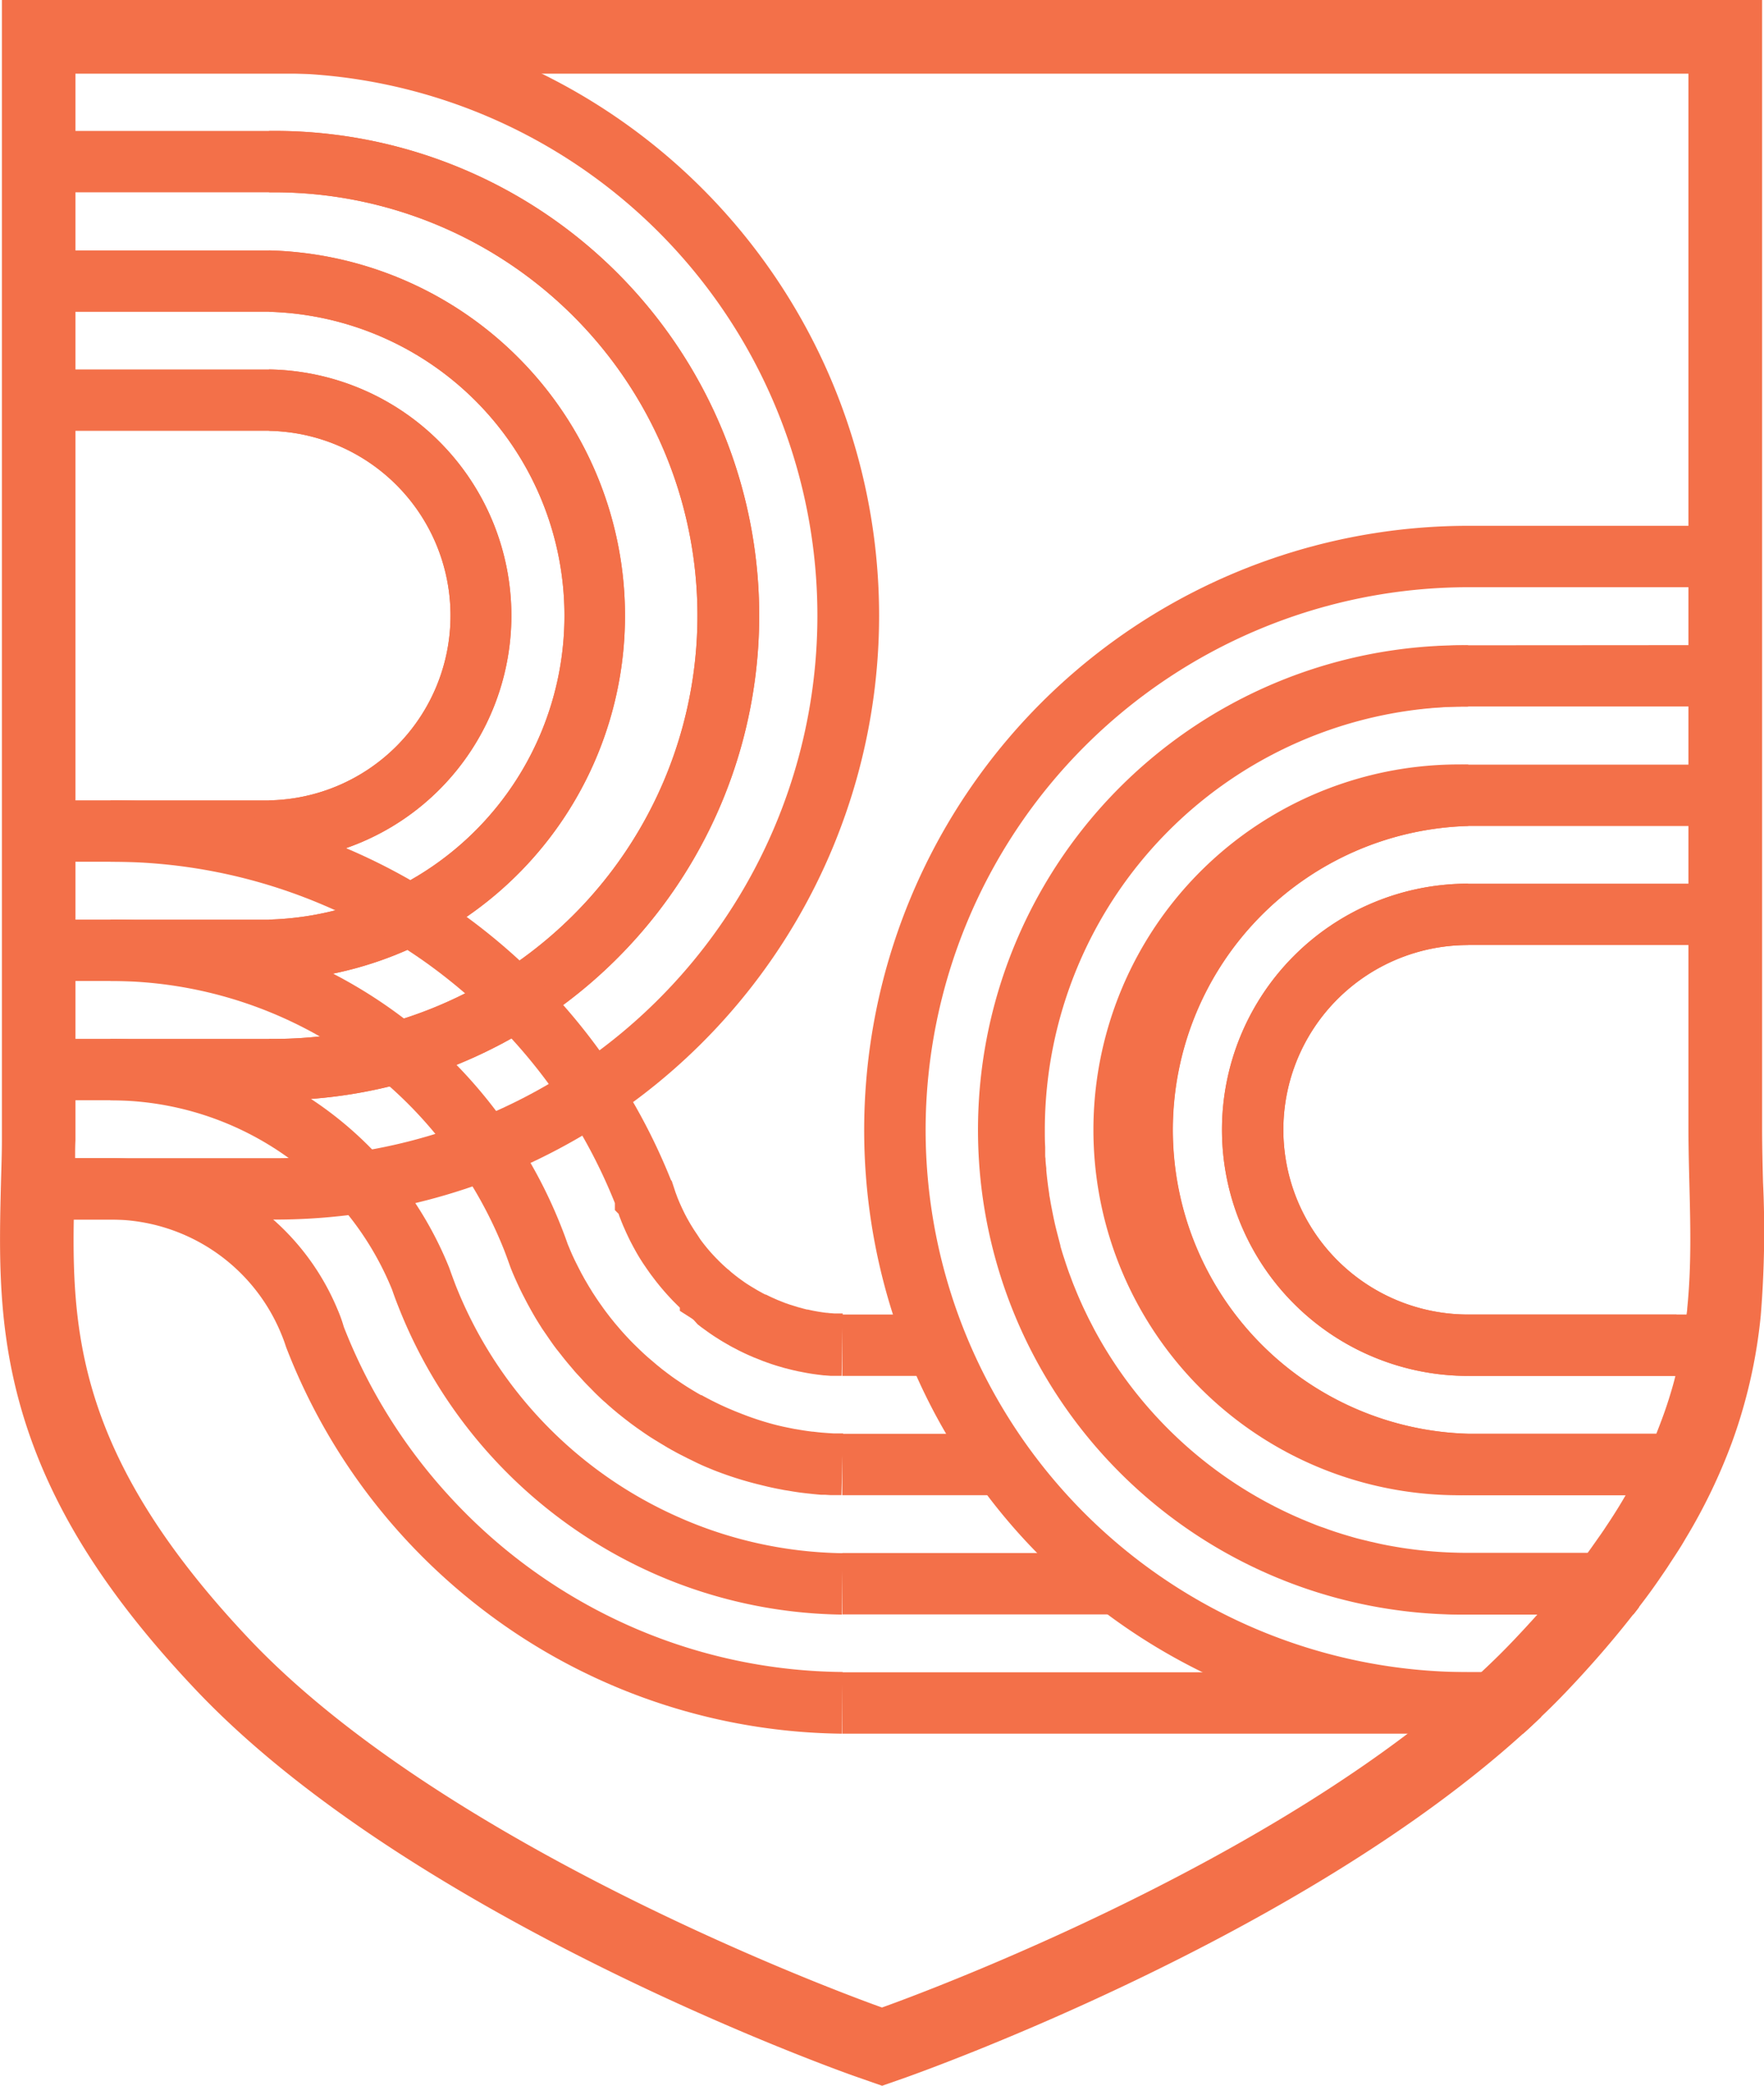 <svg xmlns="http://www.w3.org/2000/svg" viewBox="0 0 287.37 339.75"><path d="M287.21,192.56c-.08-2.93-.15-6-.15-8.94V0H.31V183.62c0,.67,0,1.34,0,2,0,2.34-.09,4.69-.15,6.95-.29,11.64-.6,23.68,3.43,37.37,4.51,15.29,13.53,29.72,28.4,45.41,35.32,37.24,104.77,62,107.71,63l4,1.4,4-1.4c2.75-1,63.7-22.66,100.47-56,1-.89,2-1.8,2.93-2.74,1.49-1.4,2.92-2.85,4.31-4.31,1.66-1.75,3.1-3.33,4.43-4.84l.17-.19q3.25-3.69,6.1-7.35c.32-.4.62-.79.92-1.19q2-2.58,3.71-5.12c.32-.46.63-.91.93-1.37,1-1.55,2-3,2.87-4.53a91.87,91.87,0,0,0,7.59-15.71c.56-1.53,1.1-3.14,1.58-4.77a84.22,84.22,0,0,0,3.13-15.92A169.1,169.1,0,0,0,287.21,192.56Zm-40.54,74.53q-2.56,2.7-5.38,5.31c-3.56,3.3-7.39,6.5-11.41,9.57l-.57.43C193.59,309.47,143.68,327,143.68,327s-69.26-24.37-103-59.94c-27-28.54-29-48.39-28.66-68.44.05-3.31.16-6.63.22-10,0-1,0-1.9.05-2.86,0-.72,0-1.44,0-2.17V12H275.06V183.62c0,10.07.81,19.57-.2,29.53,0,.32-.07.65-.11,1a71.49,71.49,0,0,1-1.63,9.26c-.06.24-.12.49-.19.74-.22.9-.47,1.81-.75,2.72-.4,1.34-.85,2.7-1.36,4.08-.32.87-.66,1.74-1,2.62h0a80.41,80.41,0,0,1-5,10h0l-.62,1.06c-.8,1.34-1.66,2.69-2.59,4.07-.25.39-.51.77-.78,1.16-.71,1-1.45,2.08-2.22,3.13-2.24,3-4.77,6.16-7.63,9.4h0l-.52.59Q248.65,265,246.67,267.09Z" style="fill:#f37049"/><path d="M43.84,179.22H1.31v-10H43.84a68.95,68.95,0,1,0,0-137.89H1.31v-10H43.84a78.95,78.95,0,1,1,0,157.89Z" style="fill:#f37049"/><path d="M43.84,159.79v-10a49.52,49.52,0,0,0,0-99H1.31v-10H43.84a59.52,59.52,0,0,1,0,119Z" style="fill:#f37049"/><path d="M43.84,179.22v-10a68.95,68.95,0,1,0,0-137.89v-10a78.95,78.95,0,1,1,0,157.89Z" style="fill:#f37049"/><path d="M43.84,198.65H1.31v-10H43.84a88.38,88.38,0,1,0,0-176.75H1.31V1.9H43.84a98.38,98.38,0,1,1,0,196.75Z" style="fill:#f37049"/><path d="M43.84,159.79H1.31v-10H43.84a49.52,49.52,0,0,0,0-99v-10a59.52,59.52,0,0,1,0,119Z" style="fill:#f37049"/><path d="M43.84,140.37H1.22v-10H43.84a30.1,30.1,0,0,0,0-60.19H1.31v-10H43.84a40.1,40.1,0,0,1,0,80.19Z" style="fill:#f37049"/><path d="M43.84,140.37v-10a30.1,30.1,0,0,0,0-60.19v-10a40.1,40.1,0,0,1,0,80.19Z" style="fill:#f37049"/><path d="M137.16,282.4a97.95,97.95,0,0,1-55.28-17.83,99.5,99.5,0,0,1-16.21-14.28,98.07,98.07,0,0,1-19-30.7l-.1-.27c-.23-.73-.5-1.44-.79-2.13A30,30,0,0,0,18,198.65H1.22v-10H18a40,40,0,0,1,37,24.67c.38.88.73,1.83,1,2.79a88.19,88.19,0,0,0,17.05,27.44,88.38,88.38,0,0,0,30.67,21.8,87.49,87.49,0,0,0,33.55,7Z" style="fill:#f37049"/><path d="M137.14,263a78.26,78.26,0,0,1-30.68-6.71A79.22,79.22,0,0,1,65,213.09c-.4-1-.78-2-1.12-3a49.13,49.13,0,0,0-8.91-14.27,49.42,49.42,0,0,0-37-16.59v-10A59.4,59.4,0,0,1,62.4,189.15a59.24,59.24,0,0,1,10.76,17.3l.09.24c.31.89.65,1.8,1,2.72a69.08,69.08,0,0,0,36.25,37.7A68.17,68.17,0,0,0,137.29,253Z" style="fill:#f37049"/><path d="M137.08,243.54h-.44l-.6,0-.69,0-1-.06-.64,0-.67-.06-.8-.08-1-.11-.84-.1-.62-.09-.52-.08-1.53-.25-.67-.13c-.93-.17-1.91-.39-2.87-.63l-.73-.18a57.48,57.48,0,0,1-6.41-2c-.38-.14-.79-.3-1.19-.47l-.22-.09-.51-.21c-.67-.28-1.42-.62-2.17-1l-.85-.41-.86-.44c-.42-.21-.85-.43-1.28-.67l-.62-.34-.6-.34c-1-.61-2.12-1.26-3.15-1.94l-.77-.52-.11-.08-.3-.21-.18-.12-.62-.44-.15-.11-.78-.57-.48-.37c-.39-.3-.79-.61-1.17-.92l-.44-.35-.09-.08-.59-.49-.46-.4c-.25-.21-.43-.37-.61-.54s-.34-.3-.54-.47c-.65-.6-1.35-1.26-2-1.95-.5-.5-1-1-1.48-1.54s-1-1.05-1.43-1.59l-.92-1.08c-.29-.36-.56-.68-.81-1a2.35,2.35,0,0,1-.19-.25c-.24-.29-.52-.66-.8-1l-.34-.45c-.46-.63-.88-1.24-1.3-1.86l-.69-1-.53-.84-.33-.53c-.25-.41-.52-.87-.78-1.33-.18-.31-.34-.61-.5-.9s-.34-.62-.5-.93l-.44-.85c-.19-.36-.37-.73-.55-1.1-.43-.9-.82-1.77-1.18-2.61-.12-.3-.24-.58-.35-.87l-.08-.21c-.32-.91-.65-1.82-1-2.72a69.46,69.46,0,0,0-7.31-13.69A68.48,68.48,0,0,0,62.2,175.87c-.26-.23-.53-.45-.81-.67A68.62,68.62,0,0,0,18,159.79v-10a78.74,78.74,0,0,1,49.72,17.62l1,.79A78.86,78.86,0,0,1,83,184a78.59,78.59,0,0,1,8.37,15.67c.38.95.75,1.93,1.12,3l.27.64c.27.67.59,1.38.94,2.1l.47.94.38.74c.13.26.25.47.36.67l.08.14c.12.23.25.47.39.7s.41.71.63,1.07l.3.48c.16.28.29.47.42.67s.39.6.58.88c.35.52.7,1,1.06,1.51l.33.45.68.89.09.11.69.86.76.89c.4.47.8.91,1.21,1.35s.81.86,1.24,1.28,1.12,1.1,1.71,1.63l.42.38,1.49,1.27.23.19.13.1c.3.25.61.5.92.73l.12.09.31.24.11.08.55.41.15.11.47.33,1.17.79c.84.56,1.73,1.1,2.62,1.62l.44.25.1,0,.43.24,1.1.58.68.34.72.35c.62.29,1.23.57,1.84.82l.63.27.92.36A47.78,47.78,0,0,0,126,232l.58.15c.81.2,1.61.37,2.4.52l.5.1,1.35.22.45.07.43.06.62.08h.11l.86.1.64.06,1.06.08.82.05.64,0,.88,0Z" style="fill:#f37049"/><path d="M137.11,224.11l-.68,0h-.19l-.73,0-.2,0-1-.08h-.11l-.83-.1c-.92-.11-1.85-.26-2.77-.45l-.53-.1-.8-.18-.78-.19-.67-.17-.66-.19c-.58-.17-1.18-.35-1.77-.56l-.4-.14-.64-.23-1.59-.63-.82-.36c-.56-.25-1.12-.52-1.68-.8l-.7-.37c-.24-.12-.52-.27-.81-.44l-.44-.25c-.41-.24-.84-.49-1.26-.76l-.57-.36c-.41-.27-.83-.55-1.24-.85l-.42-.3-.54-.39-.62-.48L113,215l-.25-.2-2-1.28V213l-.35-.34-.57-.57c-.17-.16-.32-.33-.48-.5a39.21,39.21,0,0,1-2.81-3.31l-.47-.62c-.45-.61-.93-1.32-1.39-2l-.4-.63c-.32-.52-.63-1.05-.92-1.59-.1-.18-.23-.4-.34-.63-.24-.44-.46-.88-.67-1.32s-.42-.89-.62-1.36l-.23-.51-.1-.25c-.08-.2-.17-.4-.24-.6s-.24-.6-.35-.92a.36.36,0,0,0,0-.09l-.64-.65v-1.14a87.58,87.58,0,0,0-8.1-15.54,87.75,87.75,0,0,0-8.65-11.16q-1.53-1.68-3-3.15a88.92,88.92,0,0,0-11.56-9.7c-1.29-.9-2.65-1.8-4-2.66a86.87,86.87,0,0,0-12.07-6.29A87.63,87.63,0,0,0,18,140.37v-10a98.08,98.08,0,0,1,52,14.87c1.52.95,3,1.95,4.47,3A99.29,99.29,0,0,1,87.31,159c1.1,1.08,2.24,2.27,3.37,3.51a99.5,99.5,0,0,1,9.63,12.42,98,98,0,0,1,9,17.3l.12.12.6,1.82a1.07,1.07,0,0,0,.07.19l.26.71.19.46.1.24.09.21.07.15c.14.33.3.67.46,1s.31.64.47.94l.06.11a3.9,3.9,0,0,0,.19.35c.25.45.47.84.71,1.22l.33.53c.33.51.68,1,1,1.52.12.18.21.29.3.41a28.48,28.48,0,0,0,2.14,2.53l.26.27.14.13c.11.12.22.24.34.35l.08.08.33.32c.28.27.54.5.79.72l.11.09.06.06.11.07.42.38.11.09.57.46.48.37.36.26.08.06.24.17c.37.27.68.48,1,.68l.37.23,1,.6.39.22.54.3.45.23.1,0c.4.21.8.4,1.21.58l.63.28,1.23.49.74.26,1.35.42.95.26.55.14.12,0,.54.12.33.07c.78.15,1.47.26,2.15.34l.11,0,.51.06h.12l.56.05h.12l.69,0,.58,0Z" style="fill:#f37049"/><path d="M281.69,105.08v10H239.16a69,69,0,0,0-68.95,69c0,.92,0,1.85.06,2.76,0,.37,0,.74,0,1.12s0,.5.05.76c0,.53.07,1.06.13,1.6,0,.1,0,.2,0,.3.12,1.29.28,2.59.48,3.87,0,.21.06.43.1.64.09.57.19,1.13.3,1.69s.27,1.38.42,2.07a.07.07,0,0,0,0,0q.22,1,.48,2c.17.66.34,1.31.52,2l0,.1c.2.68.4,1.36.62,2,.14.45.29.9.44,1.34s.31.91.48,1.35.39,1.06.6,1.58c.4,1,.84,2.07,1.31,3.09.22.51.46,1,.71,1.52s.48,1,.74,1.49.46.9.7,1.35a69.08,69.08,0,0,0,35.44,31.45c.52.21,1,.41,1.58.6s1.06.39,1.59.56c.36.13.73.25,1.09.36.67.22,1.34.42,2,.61q.76.23,1.53.42l1.55.38,1.55.35c1,.22,2.09.42,3.14.59.52.09,1.05.17,1.58.24,1.06.15,2.12.27,3.18.37q3.21.3,6.45.3H267v8.81c-.3.4-.6.79-.92,1.19H237.31c-1.24,0-2.47-.09-3.69-.17l-1.84-.15-1.54-.16a4.35,4.35,0,0,1-.52-.06l-1.59-.21-1.7-.25-.36-.06-1.43-.26a1.08,1.08,0,0,1-.27-.05c-.55-.1-1.09-.21-1.64-.33s-.93-.19-1.38-.3q-.93-.21-1.83-.45c-.71-.17-1.41-.36-2.1-.56-1.34-.39-2.68-.81-4-1.27h0a79.14,79.14,0,0,1-43.71-37.16c-.58-1.08-1.14-2.16-1.65-3.27-.28-.58-.55-1.16-.82-1.74s-.52-1.17-.77-1.76c-.52-1.24-1-2.5-1.48-3.77-.13-.34-.25-.68-.36-1-.22-.61-.43-1.23-.62-1.85-.25-.78-.48-1.55-.71-2.33a.65.65,0,0,1,0-.13c-.43-1.52-.81-3.06-1.15-4.6-.17-.8-.34-1.59-.49-2.39q-.45-2.4-.75-4.83c-.09-.72-.17-1.46-.24-2.19q0-.31-.06-.63c-.05-.57-.1-1.14-.13-1.72,0-.19,0-.37,0-.55,0-.6-.07-1.2-.08-1.8,0-.95-.06-1.92-.06-2.88a79,79,0,0,1,78.95-78.95Z" style="fill:#f37049"/><path d="M277.19,243.54h-38a59.52,59.52,0,1,1,0-119v10a49.52,49.52,0,0,0,0,99h38Z" style="fill:#f37049"/><path d="M239.16,263a78.95,78.95,0,1,1,0-157.89v10a68.95,68.95,0,1,0,0,137.89Z" style="fill:#f37049"/><path d="M281.69,85.65v10H239.16A88.48,88.48,0,0,0,150.79,184a88.38,88.38,0,0,0,88.37,88.37h11.9v7.26c-1,.94-1.94,1.85-2.93,2.74h-9q-4.68,0-9.28-.43a96.74,96.74,0,0,1-34-9.57A98.62,98.62,0,0,1,180.47,263l-1.38-1a98.86,98.86,0,0,1-10.1-9,96.13,96.13,0,0,1-8.14-9.42c-.53-.69-1-1.39-1.55-2.09q-2.78-3.84-5.15-7.91a95.28,95.28,0,0,1-4.84-9.43c-.47-1-.91-2.07-1.33-3.12q-1.38-3.41-2.5-6.88A98.45,98.45,0,0,1,239.16,85.65Z" style="fill:#f37049"/><path d="M239.16,243.55a59.52,59.52,0,0,1,0-119h42.53v10H239.16a49.52,49.52,0,0,0,0,99Z" style="fill:#f37049"/><path d="M281.69,224.12H239.16a40.09,40.09,0,0,1,0-80.18h42.62v10H239.16a30.09,30.09,0,0,0,0,60.18h42.53Z" style="fill:#f37049"/><path d="M239.16,224.12a40.09,40.09,0,0,1,0-80.18v10a30.09,30.09,0,0,0,0,60.18Z" style="fill:#f37049"/><rect x="137.21" y="233.55" width="26.16" height="10" style="fill:#f37049"/><rect x="239.16" y="233.55" width="33.96" height="10" style="fill:#f37049"/><polygon points="189.21 243.55 189.2 243.55 189.2 233.55 189.21 243.55" style="fill:#f37049"/><path d="M267,253v8.81c-.3.4-.6.79-.92,1.19H238.21V253Z" style="fill:#f37049"/><rect x="137.21" y="252.97" width="44.94" height="10" style="fill:#f37049"/><rect x="137.21" y="214.12" width="15.41" height="10" style="fill:#f37049"/><polygon points="197.45 224.12 197.44 224.12 197.44 214.12 197.45 224.12" style="fill:#f37049"/><rect x="239.16" y="214.12" width="33.96" height="10" style="fill:#f37049"/><polygon points="174.06 224.12 174.05 224.12 174.05 214.12 174.06 224.12" style="fill:#f37049"/><path d="M251.06,272.4v7.26c-1,.94-1.94,1.85-2.93,2.74H137.21v-10Z" style="fill:#f37049"/></svg>